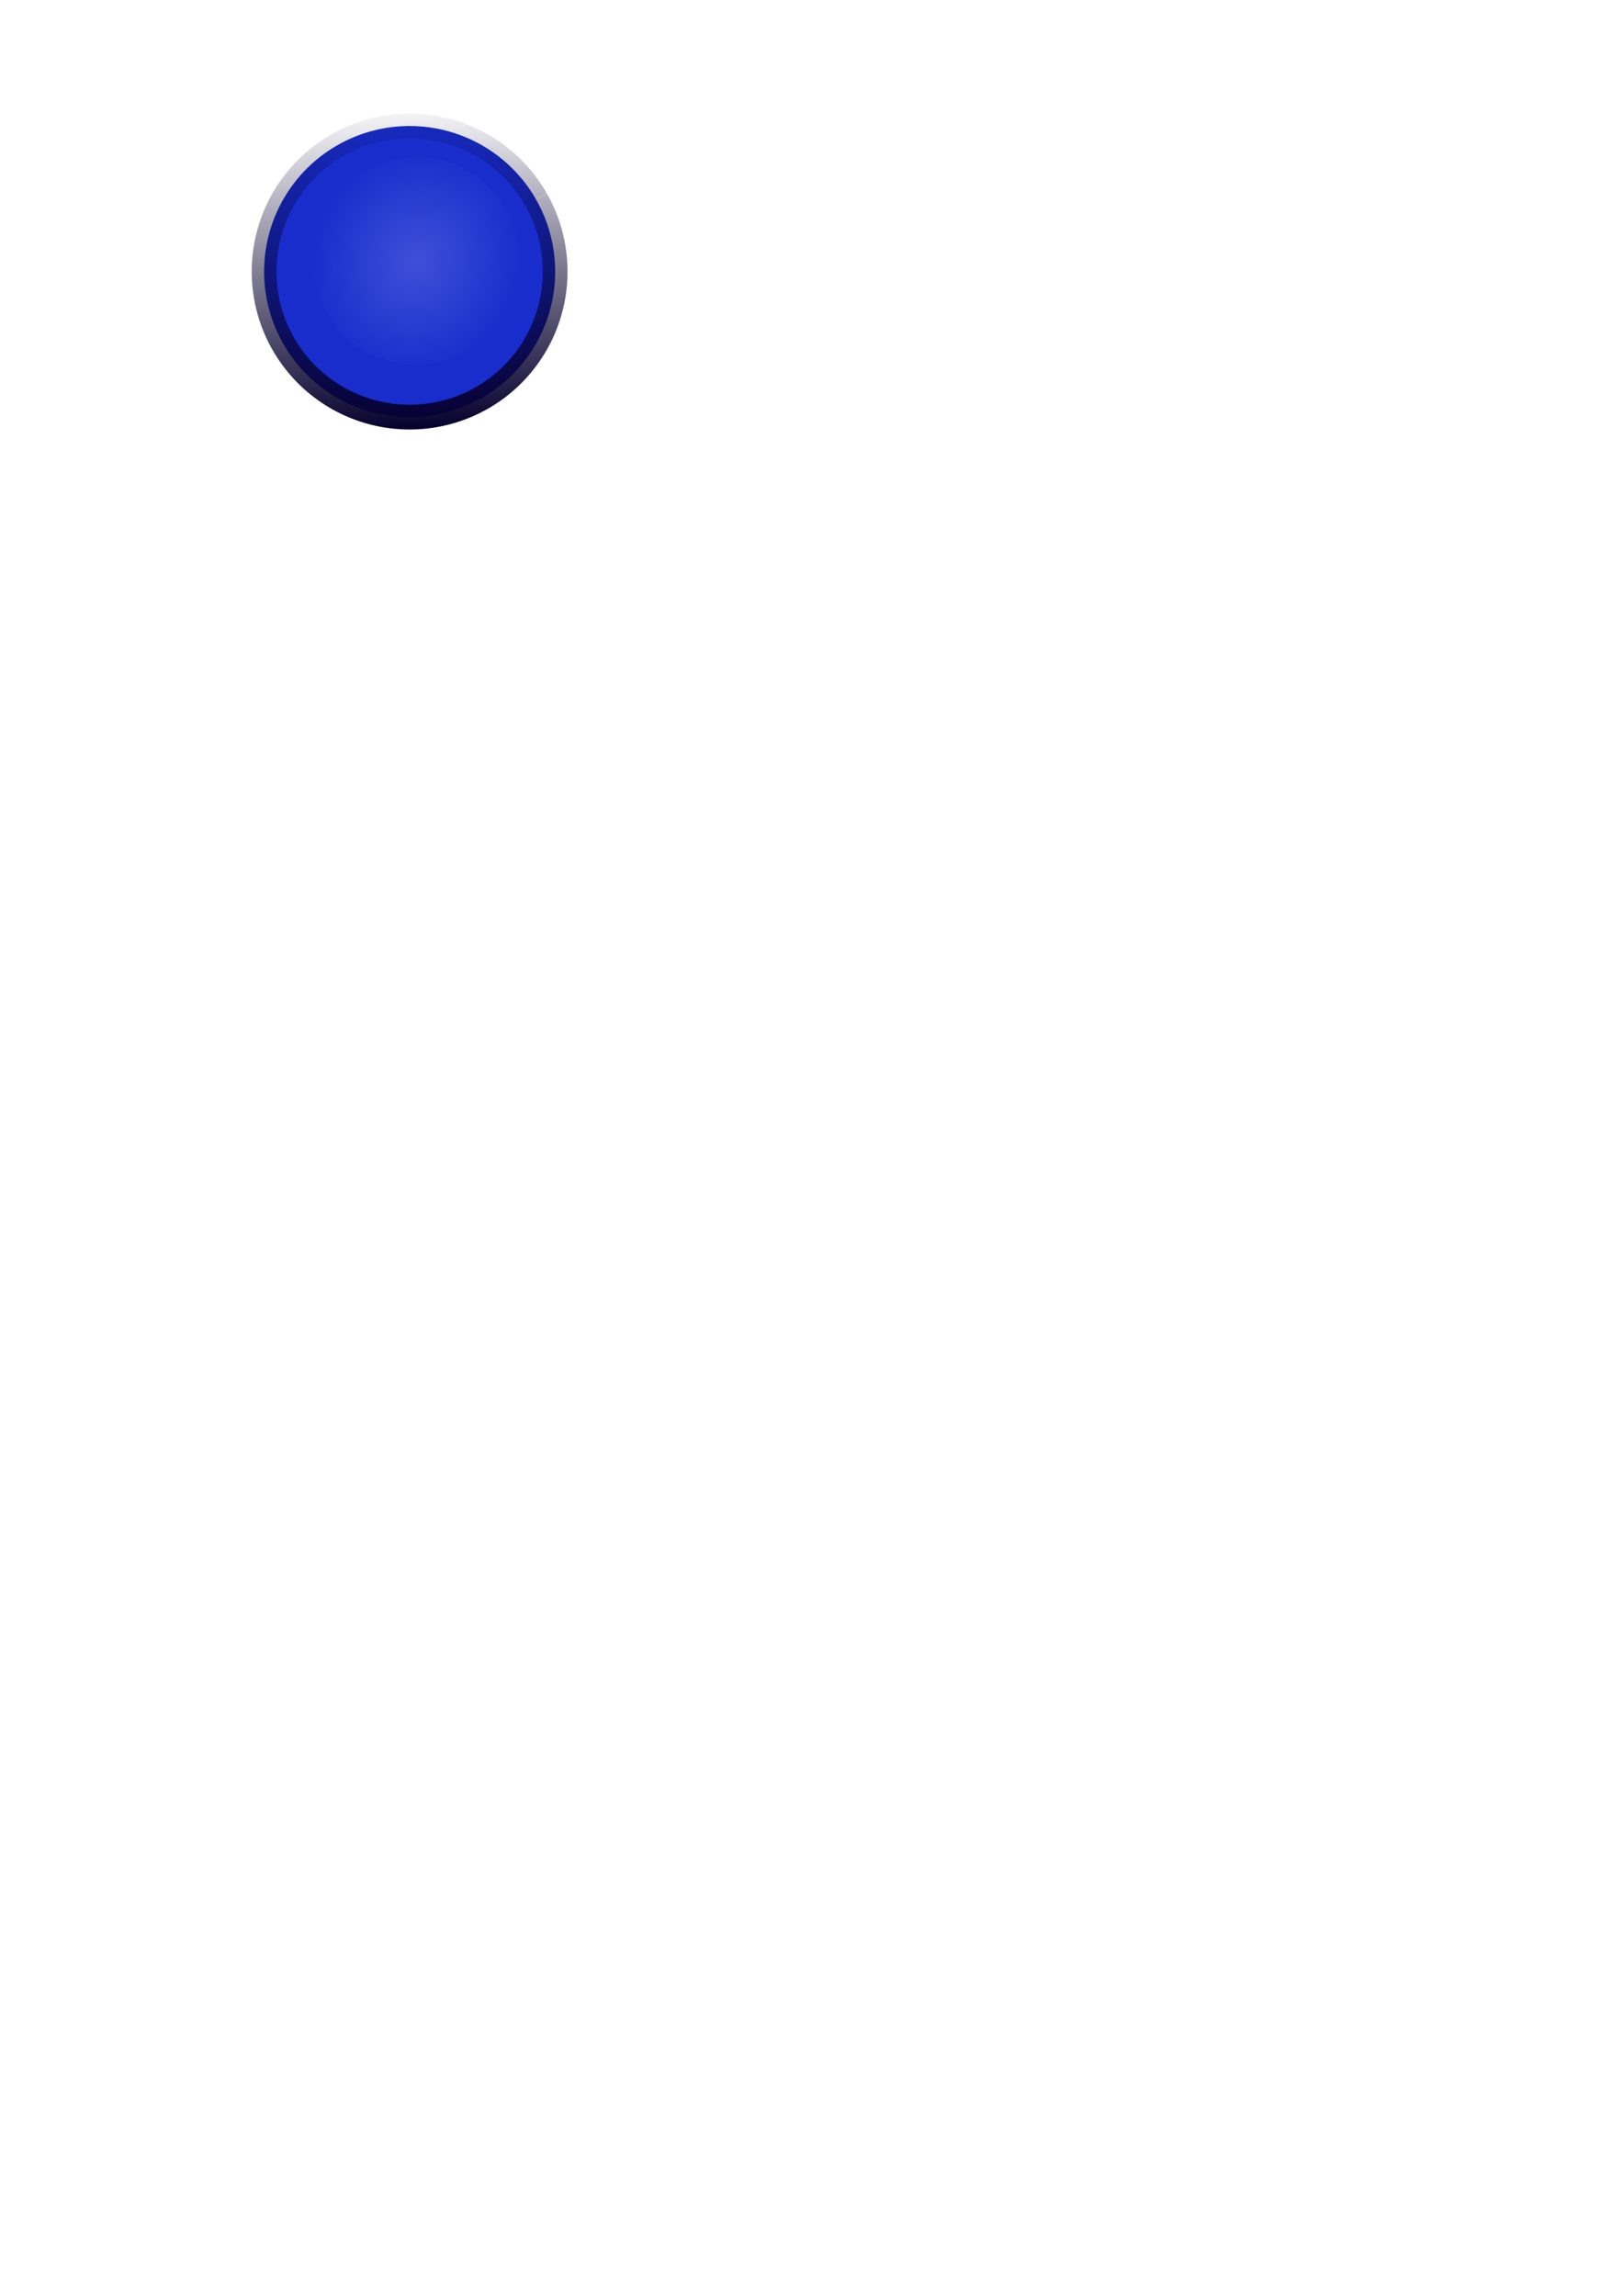 <?xml version="1.0" encoding="UTF-8" standalone="no"?>
<!-- Created with Inkscape (http://www.inkscape.org/) -->

<svg
   xmlns:dc="http://purl.org/dc/elements/1.1/"
   xmlns:cc="http://creativecommons.org/ns#"
   xmlns:rdf="http://www.w3.org/1999/02/22-rdf-syntax-ns#"
   xmlns:svg="http://www.w3.org/2000/svg"
   xmlns="http://www.w3.org/2000/svg"
   xmlns:xlink="http://www.w3.org/1999/xlink"
   xmlns:sodipodi="http://sodipodi.sourceforge.net/DTD/sodipodi-0.dtd"
   xmlns:inkscape="http://www.inkscape.org/namespaces/inkscape"
   width="210mm"
   height="297mm"
   viewBox="0 0 210 297"
   version="1.1"
   id="svg8"
   inkscape:version="0.92.1 r15371"
   sodipodi:docname="ball.svg">
  <defs
     id="defs2">
    <linearGradient
       inkscape:collect="always"
       id="linearGradient4521">
      <stop
         style="stop-color:#3e50d7;stop-opacity:1;"
         offset="0"
         id="stop4517" />
      <stop
         style="stop-color:#3e50d7;stop-opacity:0;"
         offset="1"
         id="stop4519" />
    </linearGradient>
    <linearGradient
       inkscape:collect="always"
       id="linearGradient4491">
      <stop
         style="stop-color:#06002d;stop-opacity:1;"
         offset="0"
         id="stop4487" />
      <stop
         style="stop-color:#06002d;stop-opacity:0;"
         offset="1"
         id="stop4489" />
    </linearGradient>
    <linearGradient
       inkscape:collect="always"
       xlink:href="#linearGradient4491"
       id="linearGradient4497"
       x1="53.842"
       y1="55.357"
       x2="52.16"
       y2="12.816"
       gradientUnits="userSpaceOnUse" />
    <radialGradient
       inkscape:collect="always"
       xlink:href="#linearGradient4521"
       id="radialGradient4523"
       cx="53.873"
       cy="33.738"
       fx="53.873"
       fy="33.738"
       r="13.425"
       gradientUnits="userSpaceOnUse"
       gradientTransform="matrix(0.449,-1.019,0.915,0.403,-1.192,75.052)" />
  </defs>
  <sodipodi:namedview
     id="base"
     pagecolor="#ffffff"
     bordercolor="#666666"
     borderopacity="1.0"
     inkscape:pageopacity="0.0"
     inkscape:pageshadow="2"
     inkscape:zoom="2.3264252"
     inkscape:cx="223.63298"
     inkscape:cy="978.52287"
     inkscape:document-units="mm"
     inkscape:current-layer="layer1"
     showgrid="false"
     inkscape:window-width="1366"
     inkscape:window-height="722"
     inkscape:window-x="0"
     inkscape:window-y="23"
     inkscape:window-maximized="1" />
  <g
     inkscape:label="Layer 1"
     inkscape:groupmode="layer"
     id="layer1">
    <path
       style="opacity:1;fill:#182dcc;fill-opacity:1;fill-rule:evenodd;stroke:url(#linearGradient4497);stroke-width:3.2;stroke-linecap:butt;stroke-miterlimit:4;stroke-dasharray:none;stroke-dashoffset:0;stroke-opacity:0.996;paint-order:normal"
       id="path4485"
       sodipodi:type="arc"
       sodipodi:cx="53.001118"
       sodipodi:cy="35.132645"
       sodipodi:rx="18.829344"
       sodipodi:ry="18.829344"
       sodipodi:start="5.7661911"
       sodipodi:end="5.7653734"
       d="m 69.37,25.826 a 18.829,18.829 0 0 1 -7.058,25.673 18.829,18.829 0 0 1 -25.675,-7.053 18.829,18.829 0 0 1 7.048,-25.676 18.829,18.829 0 0 1 25.678,7.043"
       sodipodi:open="true"
       inkscape:export-xdpi="15.544532"
       inkscape:export-ydpi="15.544532" />
    <circle
       style="opacity:1;fill:url(#radialGradient4523);fill-opacity:1;fill-rule:evenodd;stroke:none;stroke-width:6.212;stroke-linecap:butt;stroke-miterlimit:4;stroke-dasharray:none;stroke-dashoffset:0;stroke-opacity:0.996;paint-order:normal"
       id="path4511"
       cx="53.873"
       cy="33.738"
       r="13.425"
       inkscape:export-xdpi="15.544532"
       inkscape:export-ydpi="15.544532" />
  </g>
</svg>
